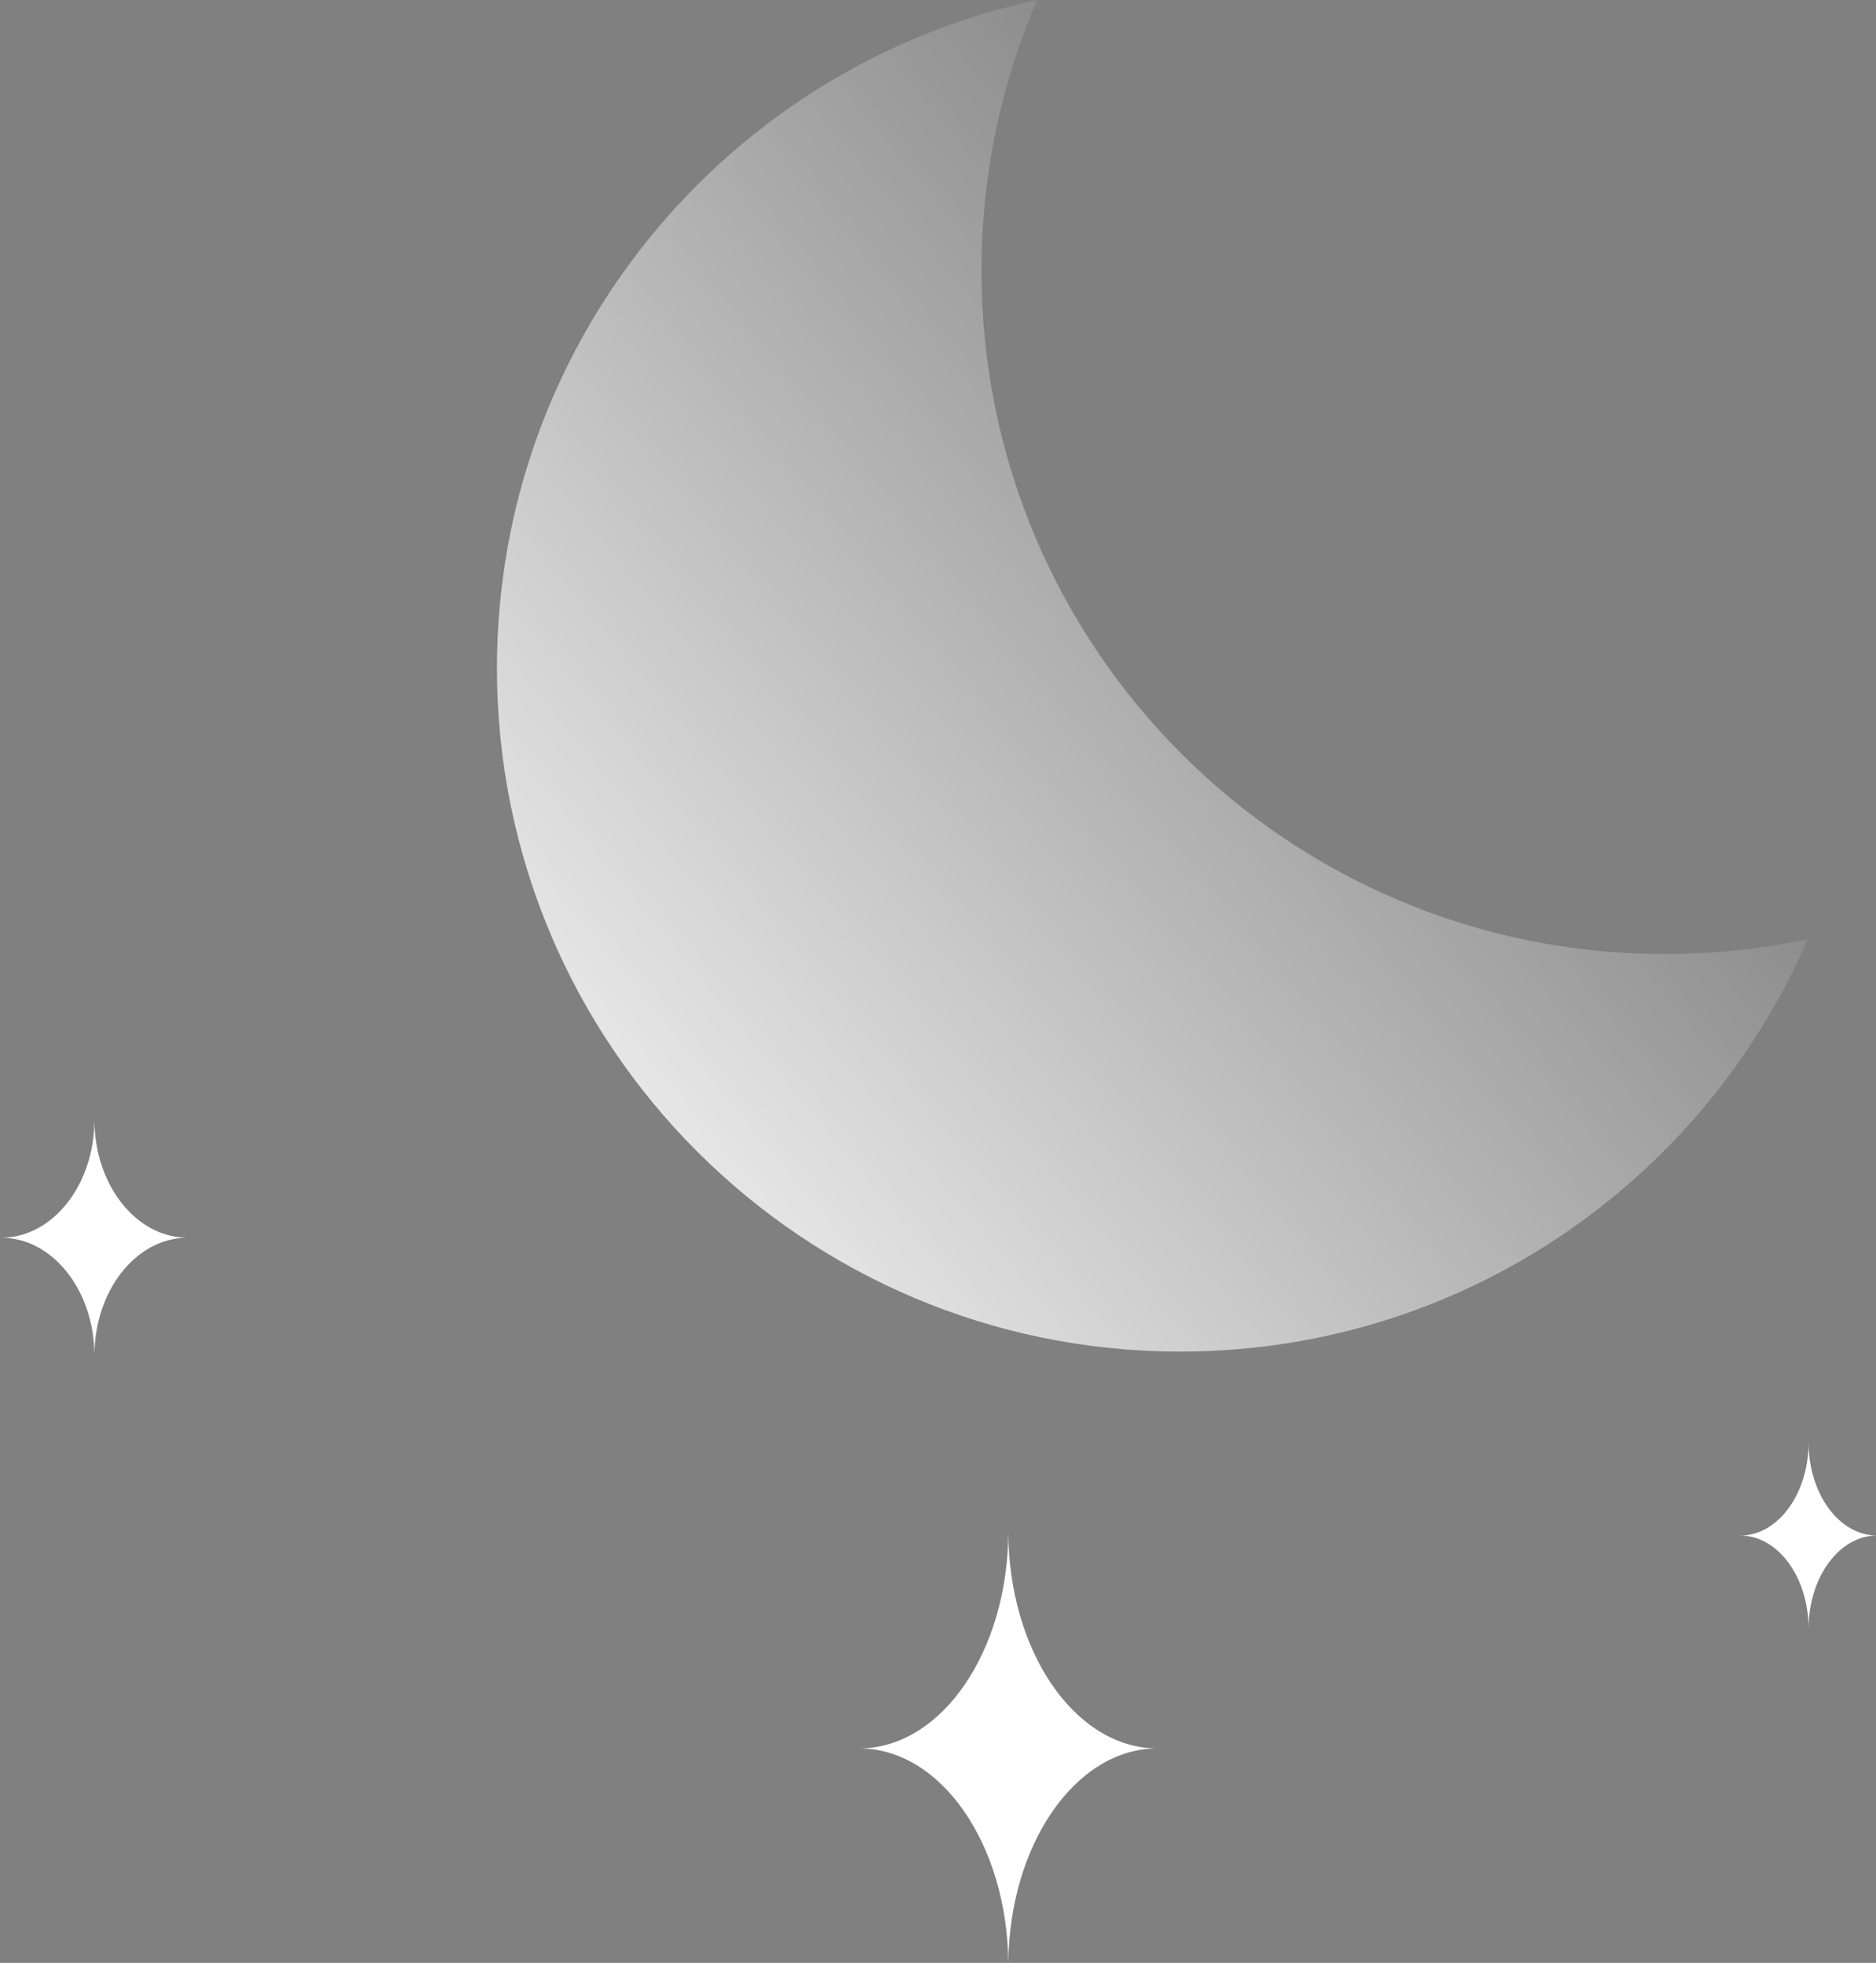 <svg width="151" height="158" viewBox="0 0 151 158" fill="none" xmlns="http://www.w3.org/2000/svg">
<rect x="0" y="0" width="151" height="158" fill="#808080" stroke="none"/>
<path fill-rule="evenodd" clip-rule="evenodd" d="M145.513 75.586C141.8 76.377 137.949 76.793 134 76.793C103.624 76.793 79 52.169 79 21.793C79 14.051 80.6 6.682 83.487 0C58.638 5.293 40 27.366 40 53.793C40 84.169 64.624 108.793 95 108.793C117.634 108.793 137.074 95.121 145.513 75.586Z" fill="url(#paint0_linear_0_1)"/>
<path fill-rule="evenodd" clip-rule="evenodd" d="M15 99.626C10.906 99.558 7.604 95.336 7.6 90.135L7.6 90.127L7.6 90.118C7.6 90.079 7.6 90.039 7.601 90H7.599C7.6 90.039 7.6 90.079 7.6 90.118L7.6 90.127L7.6 90.135C7.596 95.378 4.24 99.627 0.1 99.627C0.067 99.627 0.033 99.626 0 99.626V99.627C0.033 99.627 0.067 99.627 0.1 99.627C4.209 99.627 7.546 103.812 7.599 109H7.601C7.654 103.854 10.937 99.695 15 99.627V99.626Z" fill="white"/>
<path fill-rule="evenodd" clip-rule="evenodd" d="M93 140.732C86.446 140.607 81.16 132.82 81.16 123.233C81.16 123.155 81.16 123.078 81.161 123H81.159C81.16 123.078 81.16 123.155 81.16 123.233C81.16 132.898 75.787 140.733 69.16 140.733C69.107 140.733 69.053 140.733 69 140.732V140.735C69.053 140.734 69.107 140.733 69.16 140.733C75.734 140.733 81.073 148.443 81.159 158H81.161C81.246 148.52 86.5 140.859 93 140.735V140.732Z" fill="white"/>
<path fill-rule="evenodd" clip-rule="evenodd" d="M151 123.599C147.996 123.546 145.573 120.209 145.573 116.1C145.573 116.067 145.573 116.033 145.574 116H145.573C145.573 116.033 145.573 116.067 145.573 116.1C145.573 120.24 143.113 123.597 140.078 123.6C143.089 123.603 145.534 126.906 145.573 131H145.574C145.613 126.937 148.021 123.654 151 123.601V123.599ZM140 123.599C140.023 123.6 140.046 123.6 140.069 123.6C140.046 123.6 140.023 123.6 140 123.601V123.599Z" fill="white"/>
<defs>
<linearGradient id="paint0_linear_0_1" x1="181.5" y1="-12.707" x2="8" y2="130.793" gradientUnits="userSpaceOnUse">
<stop stop-color="#313131"/>
<stop offset="0.745" stop-color="#EAEAEA"/>
</linearGradient>
</defs>
</svg>
